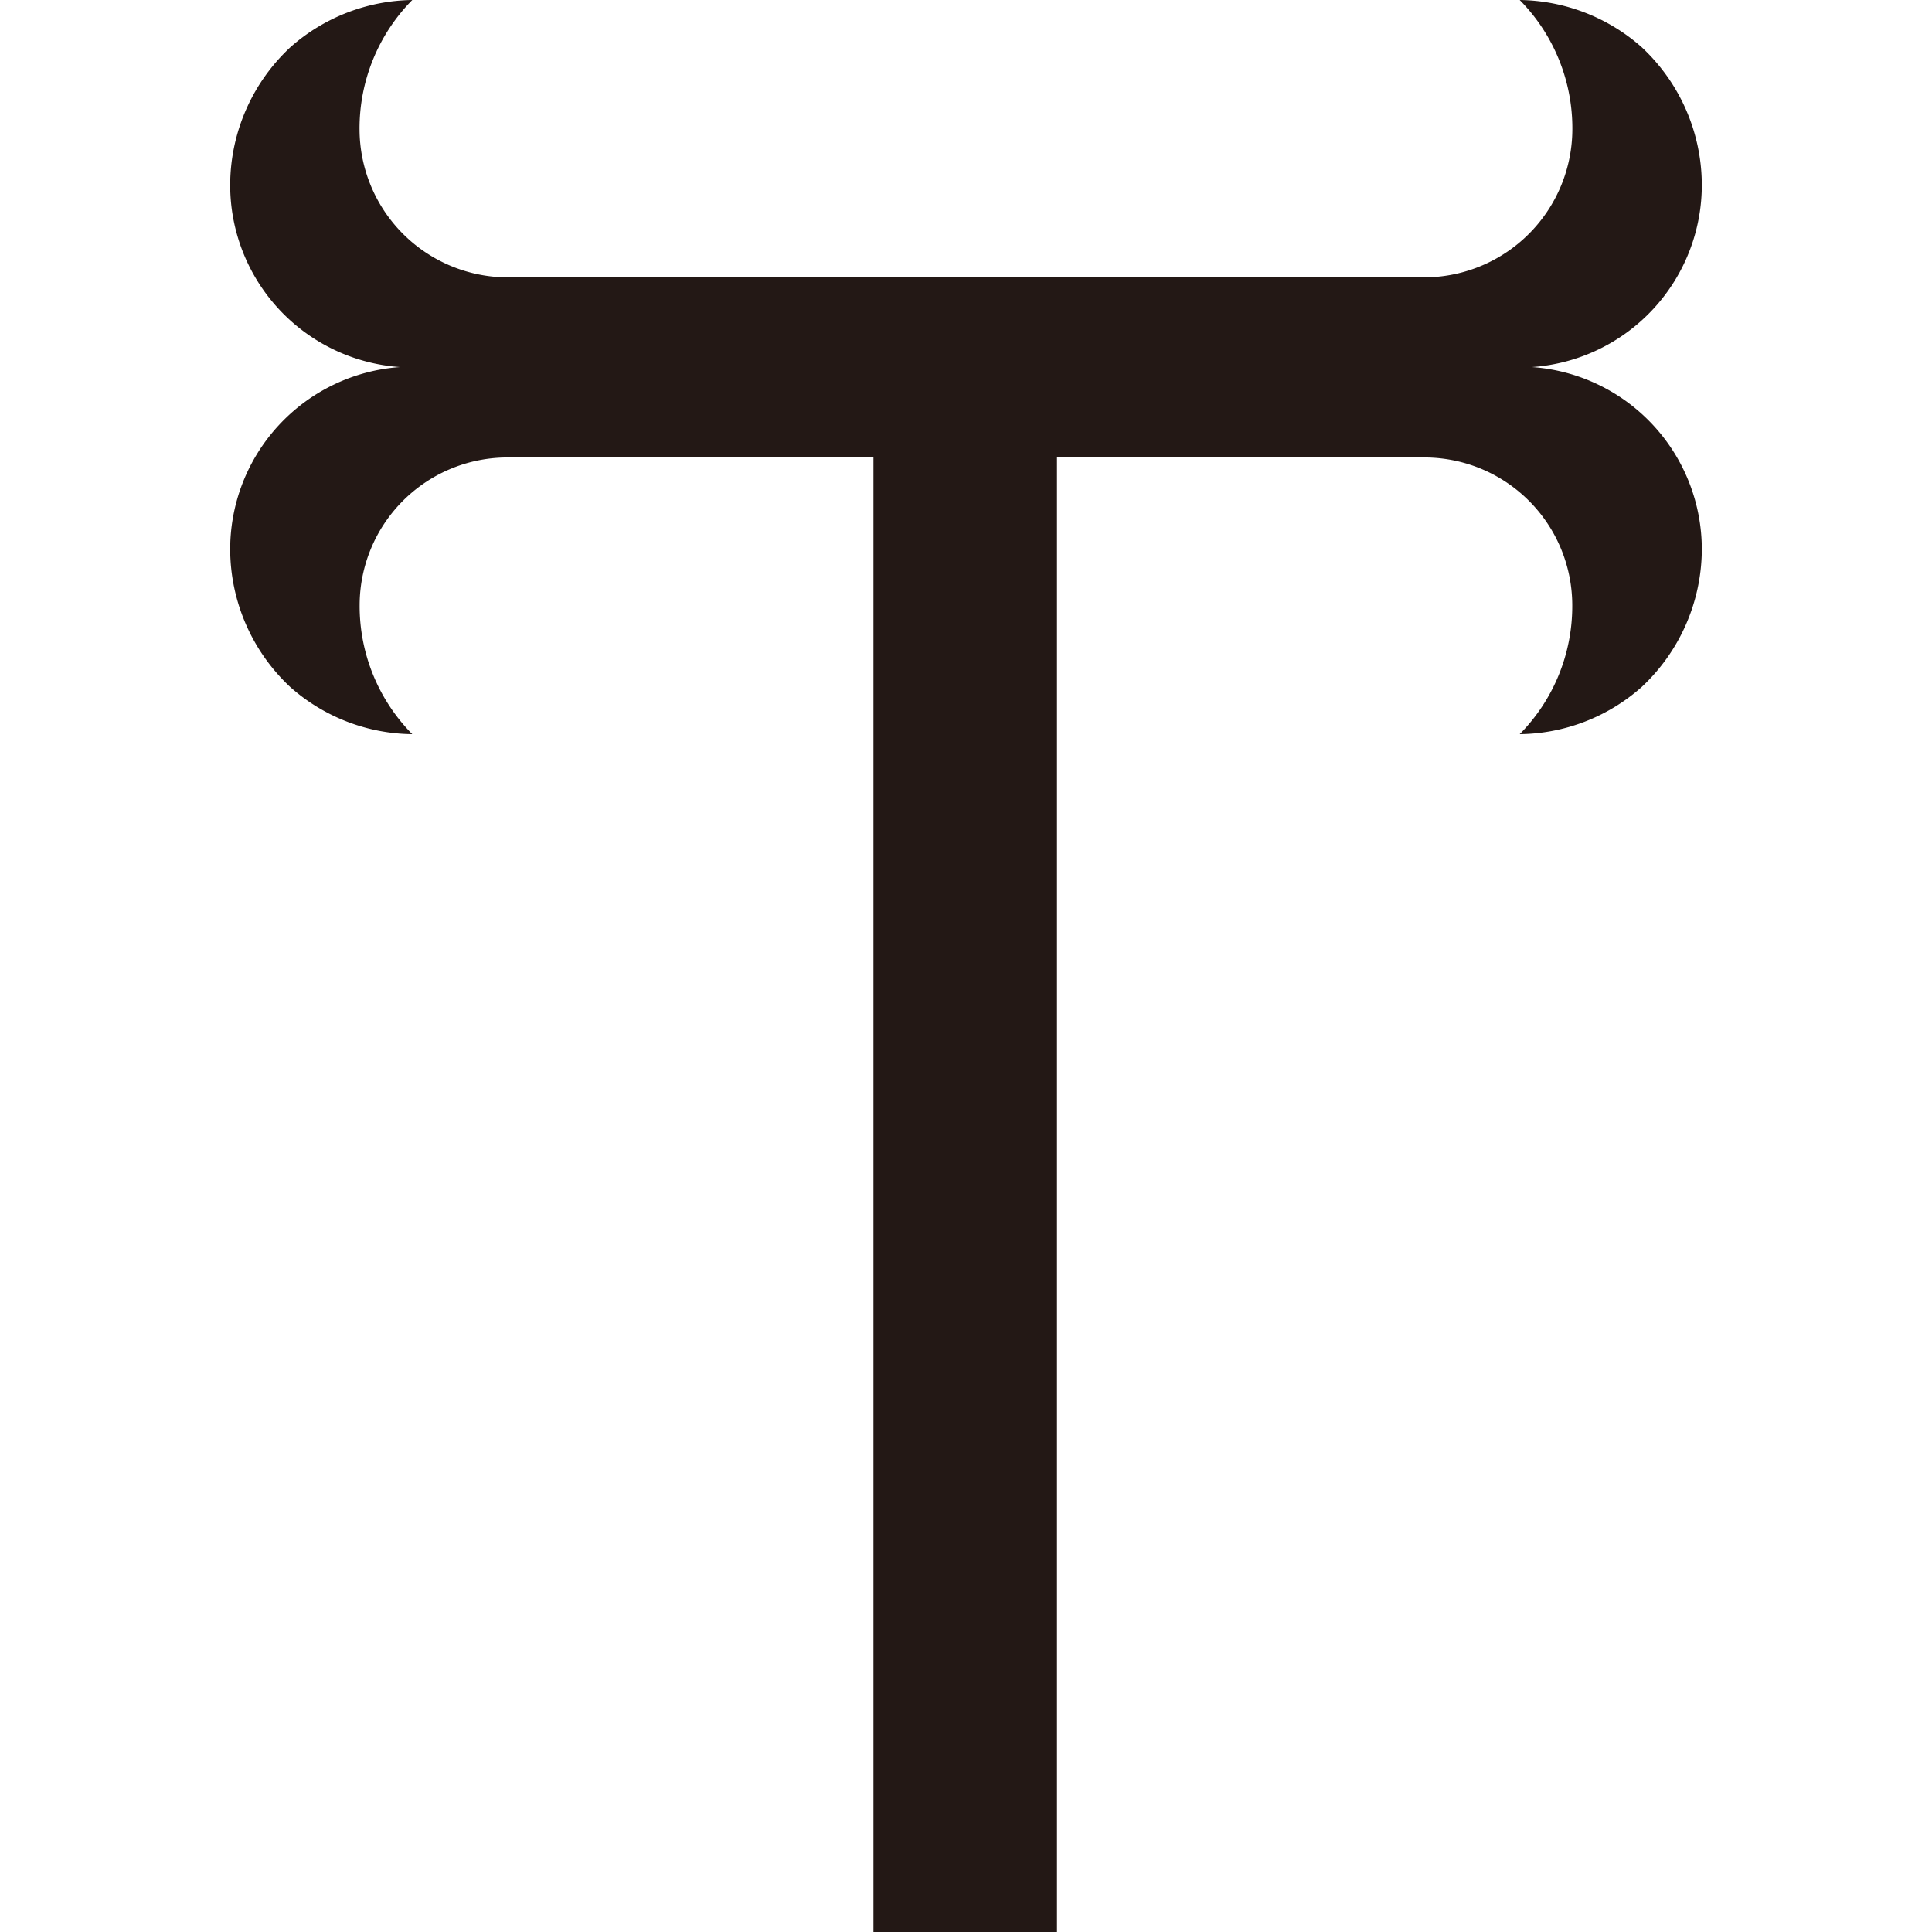 <svg xmlns="http://www.w3.org/2000/svg" width="200" height="200" viewBox="0 0 200 200">
  <path d="M158.6,38V38A18.89,18.89,0,0,0,176.17,19a19.53,19.53,0,0,0-6.25-14.14A19.42,19.42,0,0,0,157.32,0a18.9,18.9,0,0,1,5.45,13.41v-.05a15.37,15.37,0,0,1-15.05,15.35H52.27A15.37,15.37,0,0,1,37.22,13.36v.05A18.9,18.9,0,0,1,42.68,0a19.42,19.42,0,0,0-12.6,4.87A19.53,19.53,0,0,0,23.83,19,18.89,18.89,0,0,0,41.4,38V38A18.91,18.91,0,0,0,23.83,57a19.57,19.57,0,0,0,6.25,14.15A19.33,19.33,0,0,0,42.68,76a18.86,18.86,0,0,1-5.45-13.4v0A15.31,15.31,0,0,1,52.27,47.36l38.15,0,0,152.68h19l0-152.68,38.29,0a15.31,15.31,0,0,1,15.05,15.27v0A18.86,18.86,0,0,1,157.32,76a19.33,19.33,0,0,0,12.6-4.86A19.57,19.57,0,0,0,176.17,57,18.91,18.91,0,0,0,158.6,38Z" fill="#231815"/>
</svg>

